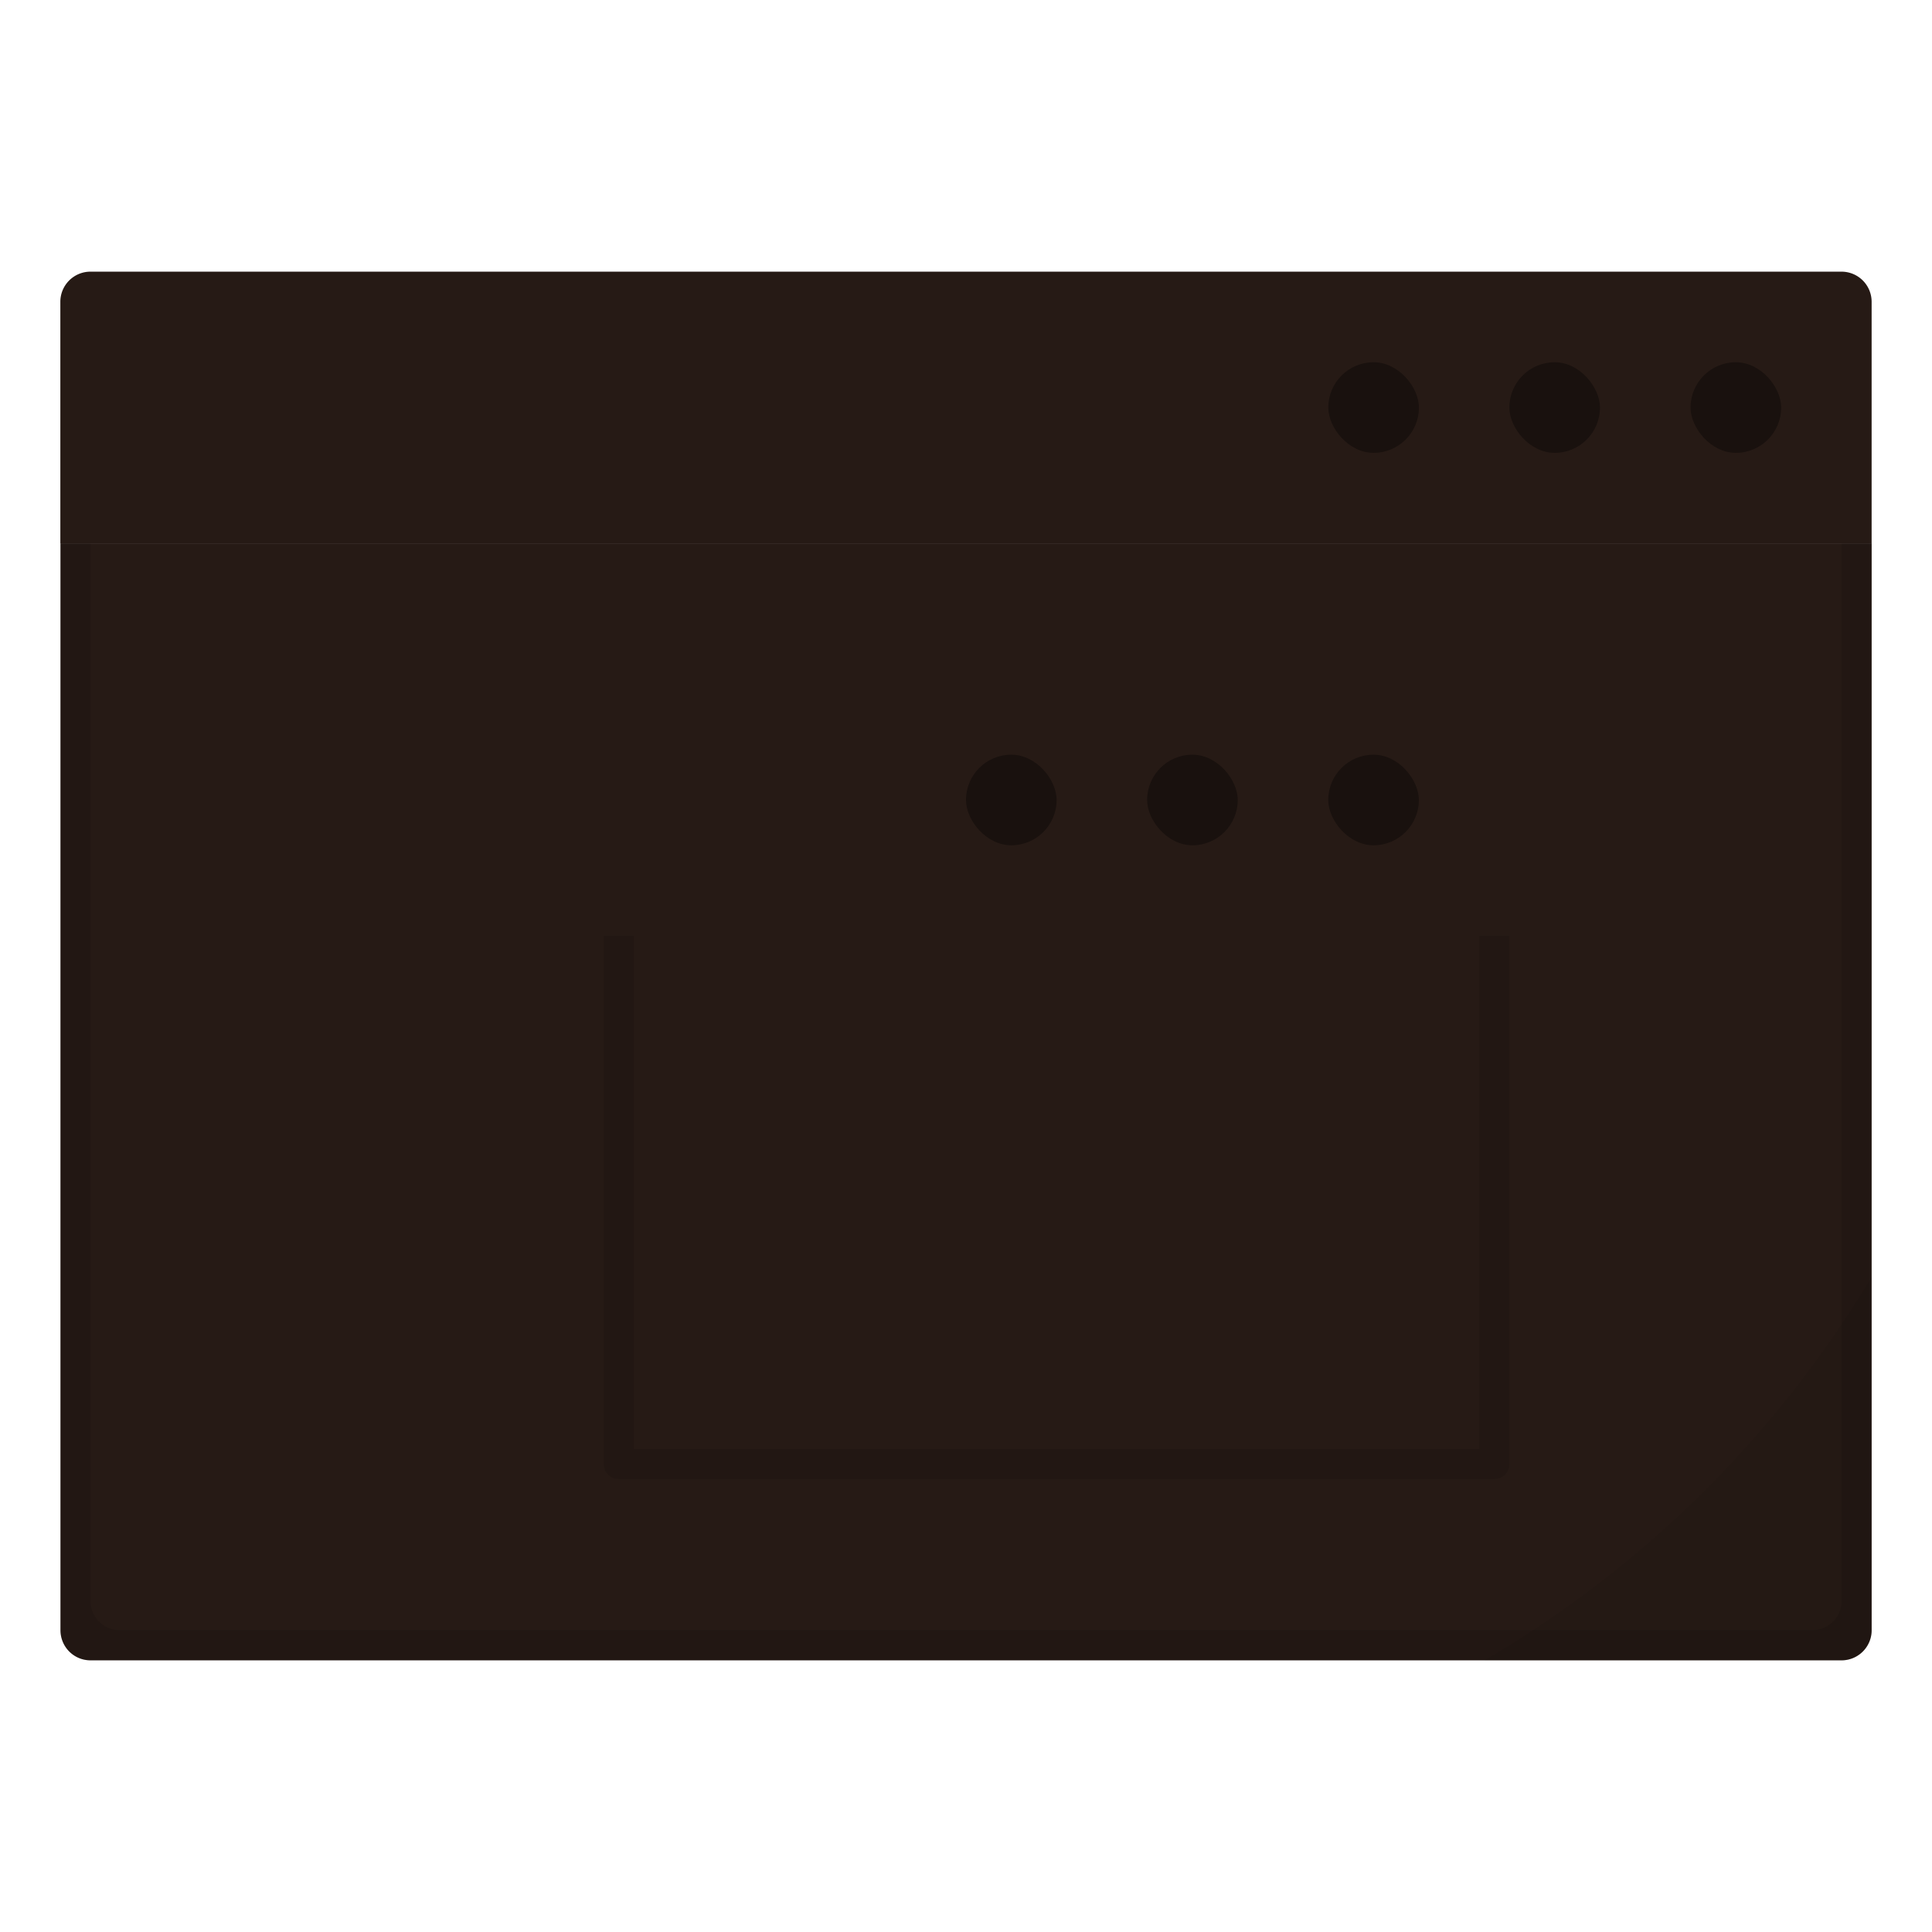 <svg width="64" height="64" version="1.1" viewBox="0 0 64 64" xmlns="http://www.w3.org/2000/svg">
 <g transform="translate(-384.57 -483.8)" stroke-width="3.78">
  <g transform="translate(384.57 483.8)">
   <path d="m2.003 18.002v35.997c0 0.556 0.442 1.002 0.998 1.002h58.002a0.998 0.998 0 0 0 0.998-1.002v-36.001h-59.997z" fill="#261a15" style="paint-order:markers stroke fill"/>
   <path d="m2.003 18.002v35.997c0 0.556 0.442 1.002 0.998 1.002h58.002a0.998 0.998 0 0 0 0.998-1.002v-36.001h-0.998v35.044c0 0.529-0.435 0.956-0.968 0.956h-56.067a0.96 0.96 0 0 1-0.968-0.956v-35.044h-1.002z" opacity=".1" style="paint-order:markers stroke fill"/>
   <path d="m3.001 8.999a0.998 0.998 0 0 0-1.002 1.002v7.998h60.001v-7.998a0.998 0.998 0 0 0-0.998-1.002z" fill="#261a15" style="paint-order:stroke markers fill"/>
   <rect x="56.002" y="12" width="3.001" height="3.001" ry="1.5" opacity=".35" style="paint-order:stroke markers fill"/>
   <rect x="50" y="12" width="3.001" height="3.001" ry="1.5" opacity=".35" style="paint-order:stroke markers fill"/>
   <rect x="44.002" y="12" width="3.001" height="3.001" ry="1.5" opacity=".35" style="paint-order:stroke markers fill"/>
   <path d="m62.001 42.294a36.303 36.303 0 0 1-12.828 12.707h11.83a0.998 0.998 0 0 0 0.998-1.002z" opacity=".05" style="paint-order:markers stroke fill"/>
  </g>
  <path d="m404.57 514.8v17.511c0 0.27 0.221 0.487 0.499 0.487h29c0.276 0 0.5-0.218 0.499-0.487l2e-3 -17.512h-1v17h-28v-17l-1.002-8e-4z" opacity=".1" style="paint-order:markers stroke fill"/>
  <path d="m405.57 505.8c-0.541 0-1.003 0.448-1.002 1.002v7.998h30v-7.998c1e-3 -0.553-0.554-1.002-0.998-1.002z" fill="#261a15" style="paint-order:stroke markers fill"/>
  <rect x="428.57" y="508.8" width="3.001" height="3.001" ry="1.5" opacity=".35" style="paint-order:stroke markers fill"/>
  <rect x="422.57" y="508.8" width="3.001" height="3.001" ry="1.5" opacity=".35" style="paint-order:stroke markers fill"/>
  <rect x="416.57" y="508.8" width="3.001" height="3.001" ry="1.5" opacity=".35" style="paint-order:stroke markers fill"/>
 </g>
</svg>
